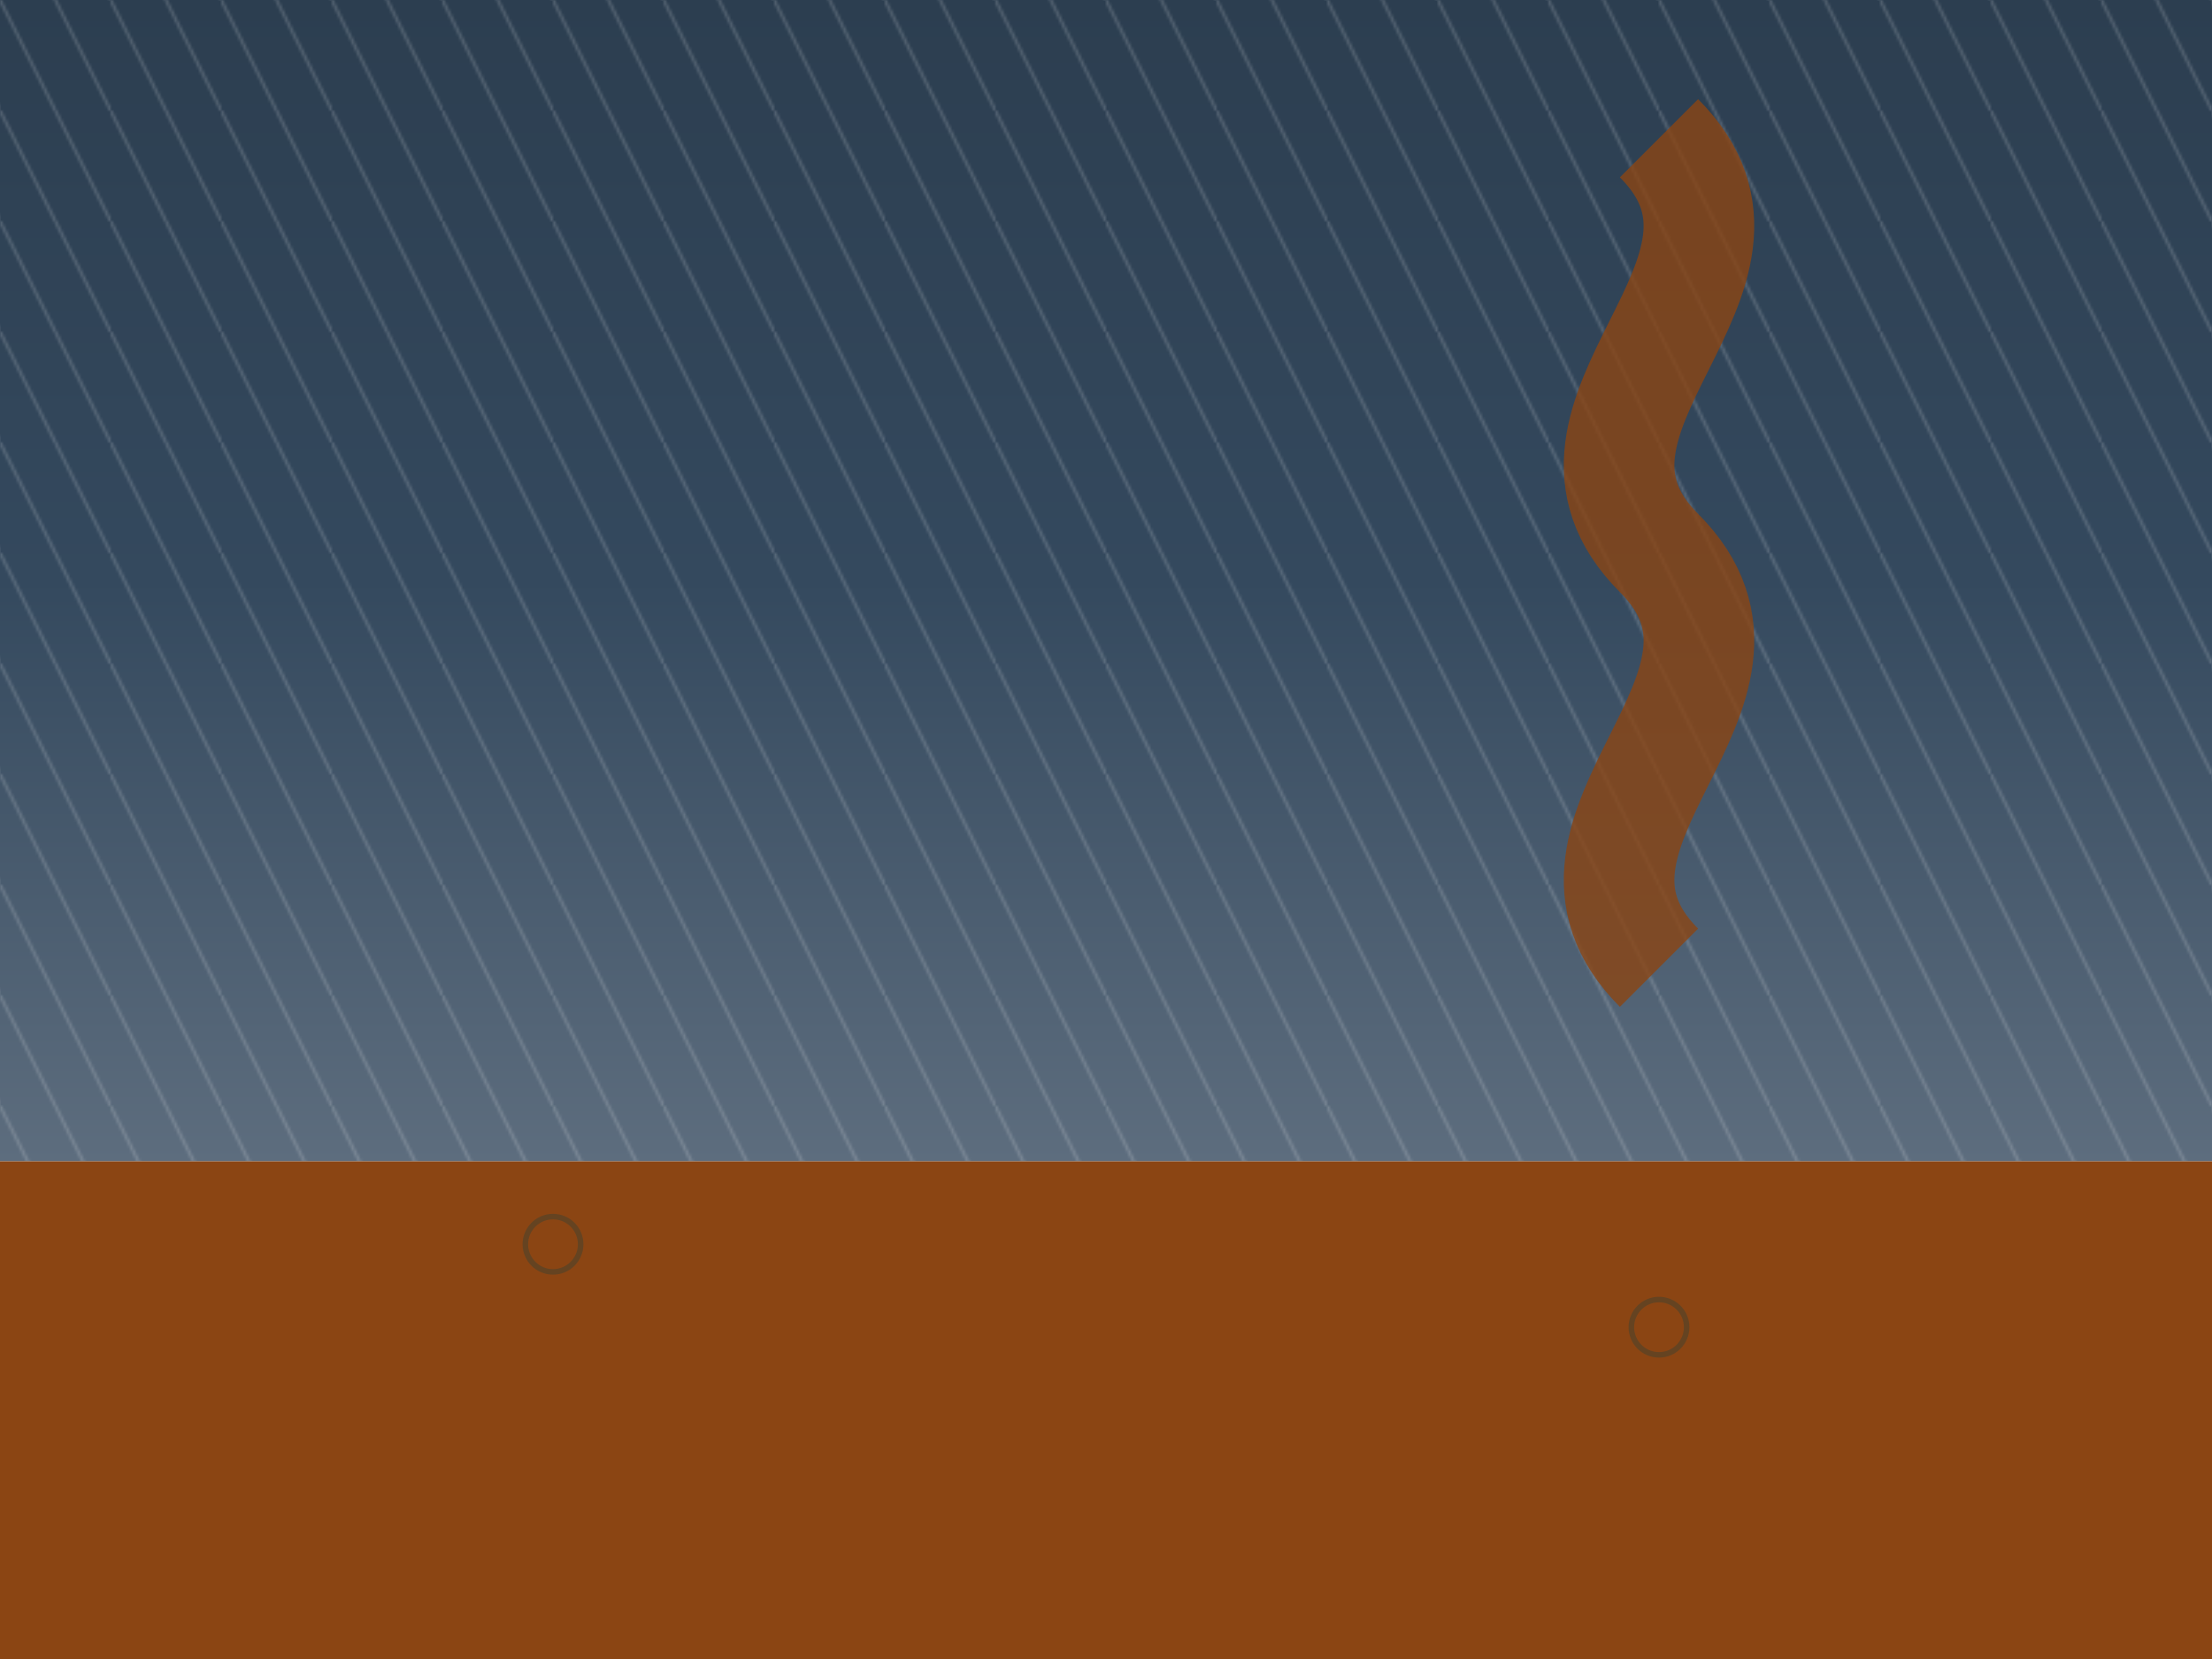 <?xml version="1.0" encoding="UTF-8" standalone="no"?>
<svg width="800" height="600" viewBox="0 0 800 600" xmlns="http://www.w3.org/2000/svg">
  <!-- Sky Background -->
  <defs>
    <linearGradient id="skyGradient" x1="0%" y1="0%" x2="0%" y2="100%">
      <stop offset="0%" style="stop-color:#2c3e50"/>
      <stop offset="50%" style="stop-color:#34495e"/>
      <stop offset="100%" style="stop-color:#5d6d7e"/>
    </linearGradient>
    
    <!-- Rain Pattern -->
    <pattern id="rainPattern" width="40" height="40" patternUnits="userSpaceOnUse">
      <line x1="0" y1="0" x2="20" y2="40" stroke="rgba(255,255,255,0.2)" stroke-width="1"/>
      <line x1="20" y1="0" x2="40" y2="40" stroke="rgba(255,255,255,0.2)" stroke-width="1"/>
    </pattern>
  </defs>
  
  <!-- Sky -->
  <rect width="800" height="420" fill="url(#skyGradient)"/>
  
  <!-- Rain -->
  <rect width="800" height="420" fill="url(#rainPattern)">
    <animate attributeName="y" from="-40" to="0" dur="0.5s" repeatCount="indefinite"/>
  </rect>
  
  <!-- Tornado -->
  <path d="M600 50 C650 100 550 150 600 200 C650 250 550 300 600 350" 
        fill="none" stroke="rgba(139,69,19,0.8)" stroke-width="40">
    <animate attributeName="d" 
             values="M600 50 C650 100 550 150 600 200 C650 250 550 300 600 350;
                     M600 50 C550 100 650 150 600 200 C550 250 650 300 600 350;
                     M600 50 C650 100 550 150 600 200 C650 250 550 300 600 350"
             dur="2s" repeatCount="indefinite"/>
  </path>
  
  <!-- Flood Water -->
  <rect y="420" width="800" height="180" fill="#8b4513">
    <animate attributeName="y" values="420;410;420" dur="4s" repeatCount="indefinite"/>
  </rect>
  
  <!-- Water Ripples -->
  <g fill="none" stroke="#654321" stroke-width="2">
    <circle cx="200" cy="450" r="10">
      <animate attributeName="r" values="0;30" dur="2s" repeatCount="indefinite"/>
      <animate attributeName="opacity" values="1;0" dur="2s" repeatCount="indefinite"/>
    </circle>
    <circle cx="600" cy="480" r="10">
      <animate attributeName="r" values="0;30" dur="2s" begin="1s" repeatCount="indefinite"/>
      <animate attributeName="opacity" values="1;0" dur="2s" begin="1s" repeatCount="indefinite"/>
    </circle>
  </g>
</svg>
